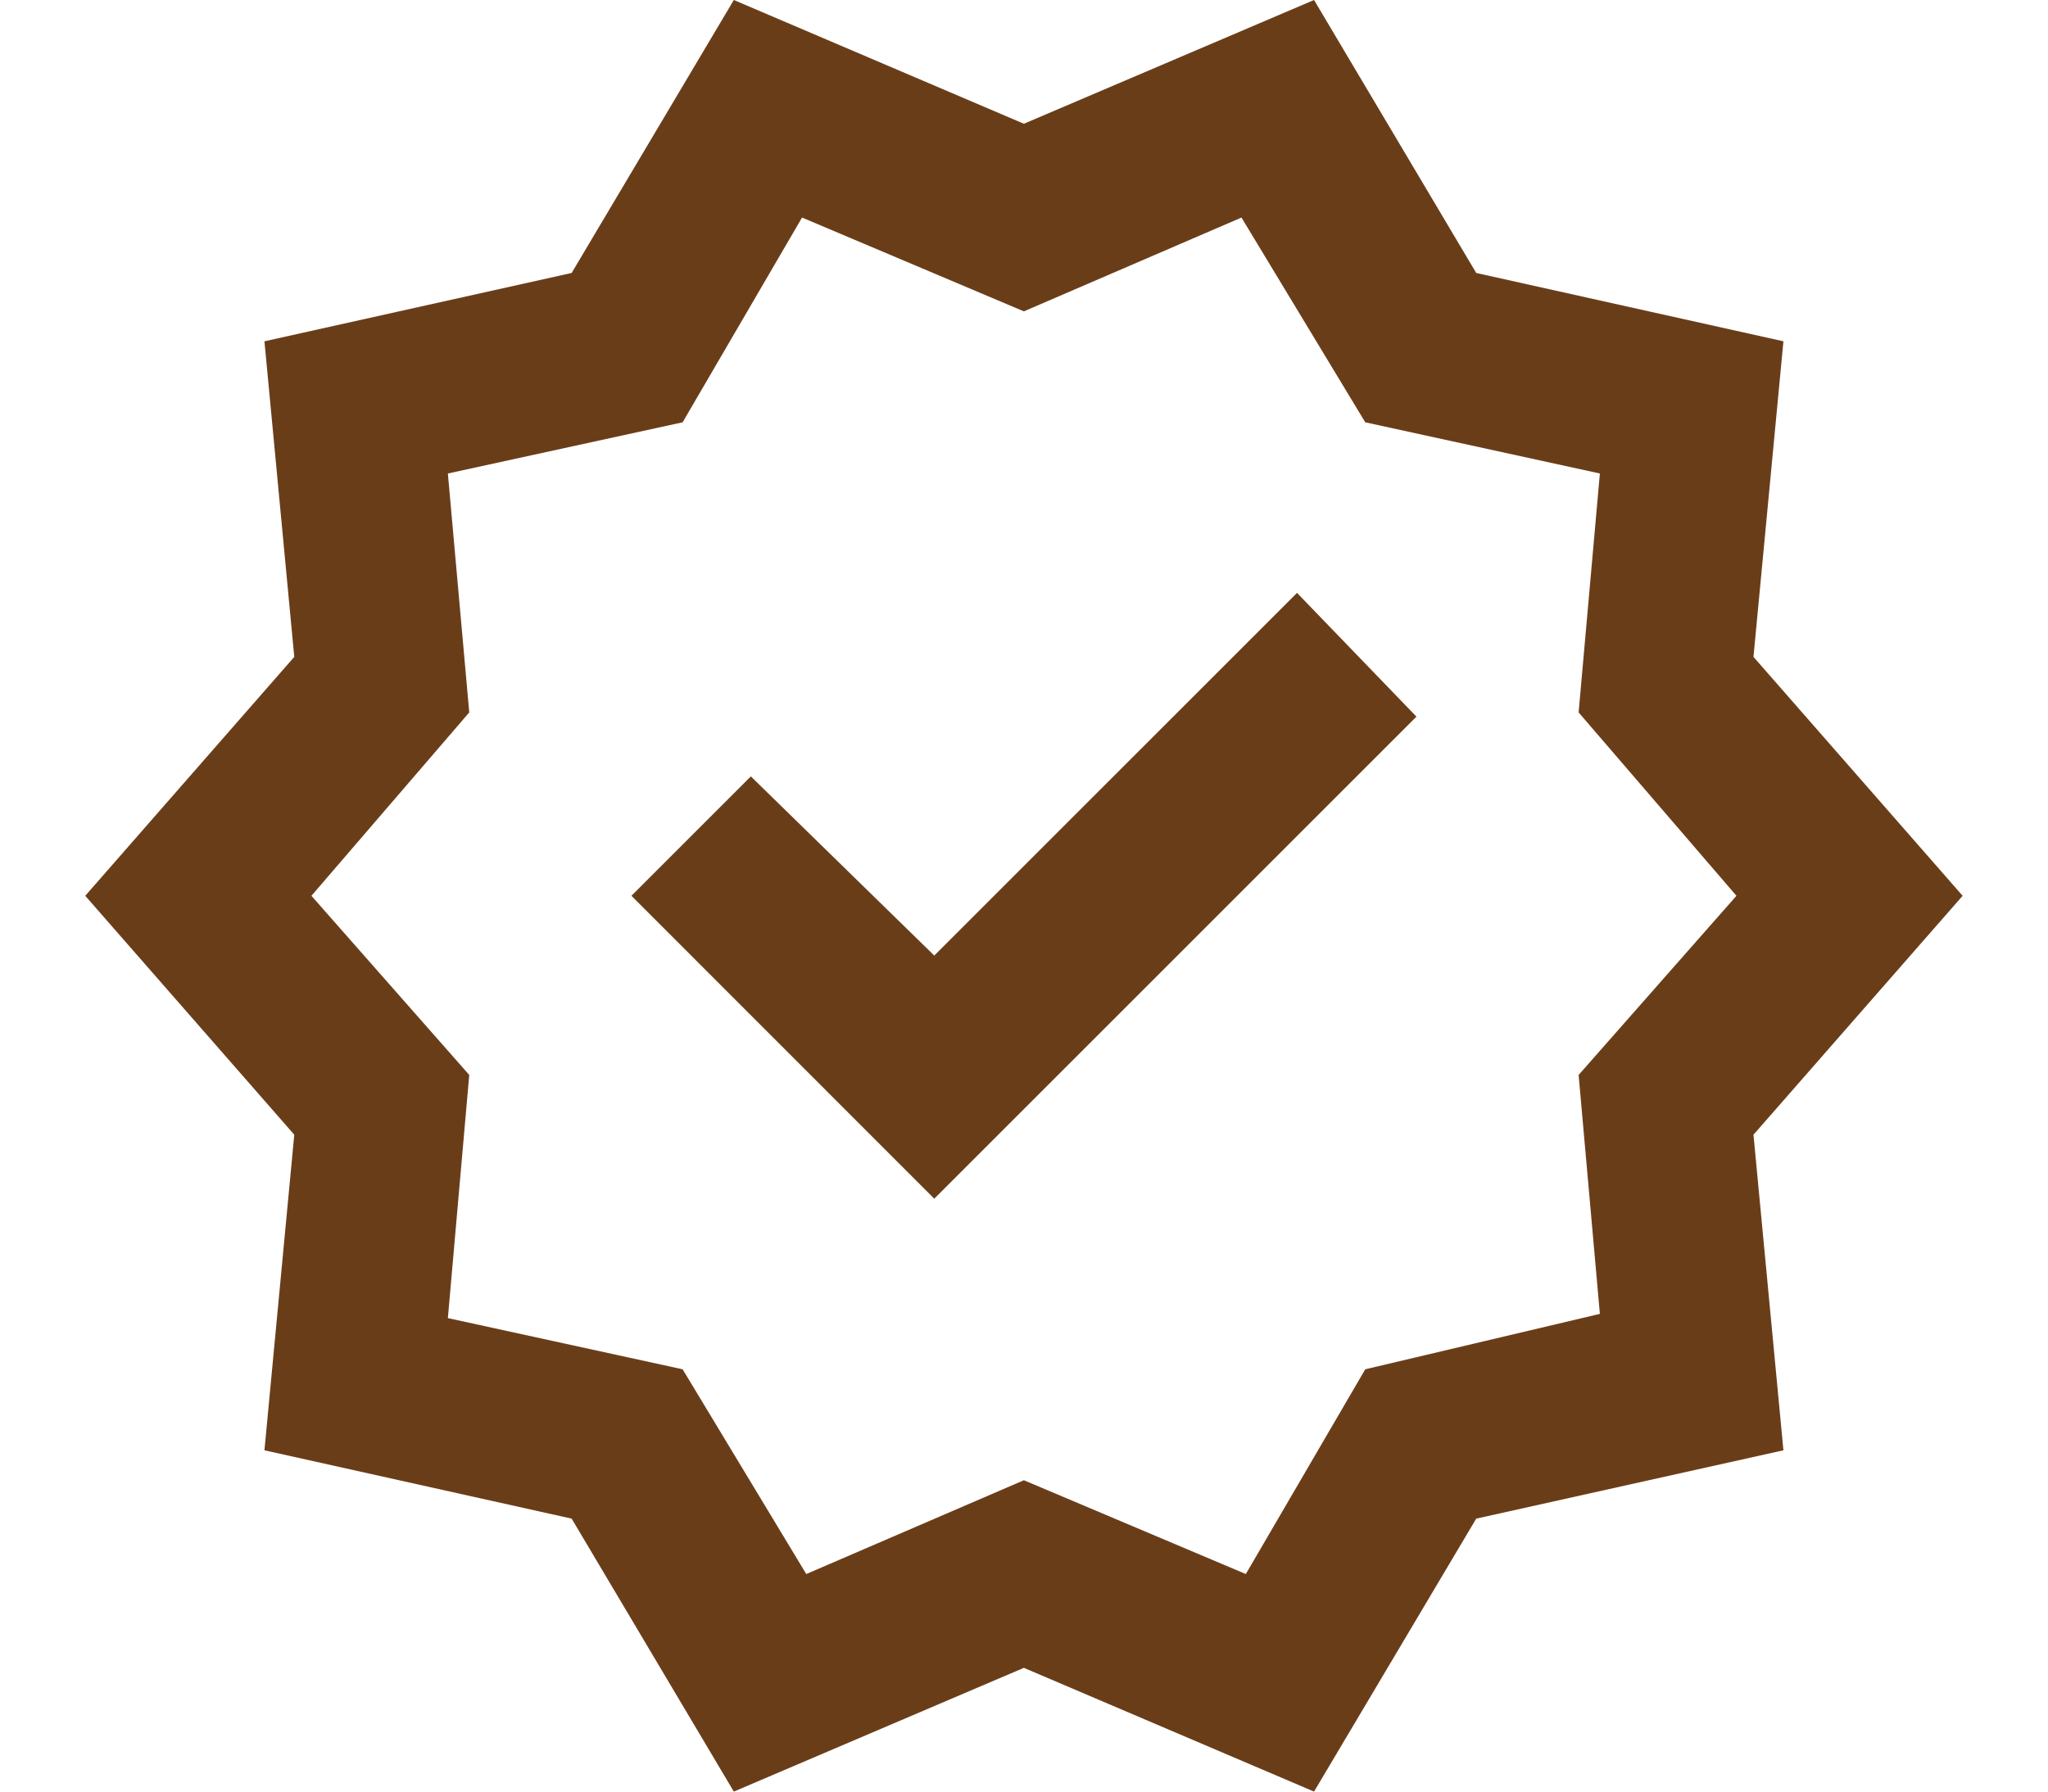 <svg width="16" height="14" viewBox="0 0 16 14" fill="none" xmlns="http://www.w3.org/2000/svg">
<path d="M5.733 14L4.466 11.867L2.066 11.333L2.299 8.867L0.666 7L2.299 5.133L2.066 2.667L4.466 2.133L5.733 0L7.999 0.967L10.266 0L11.533 2.133L13.933 2.667L13.699 5.133L15.333 7L13.699 8.867L13.933 11.333L11.533 11.867L10.266 14L7.999 13.033L5.733 14ZM6.299 12.3L7.999 11.567L9.733 12.3L10.666 10.7L12.499 10.267L12.333 8.4L13.566 7L12.333 5.567L12.499 3.7L10.666 3.3L9.699 1.7L7.999 2.433L6.266 1.7L5.333 3.3L3.499 3.7L3.666 5.567L2.433 7L3.666 8.4L3.499 10.3L5.333 10.7L6.299 12.3ZM7.299 9.367L11.066 5.6L10.133 4.633L7.299 7.467L5.866 6.067L4.933 7L7.299 9.367Z" fill="#6A3D19"/>
</svg>
